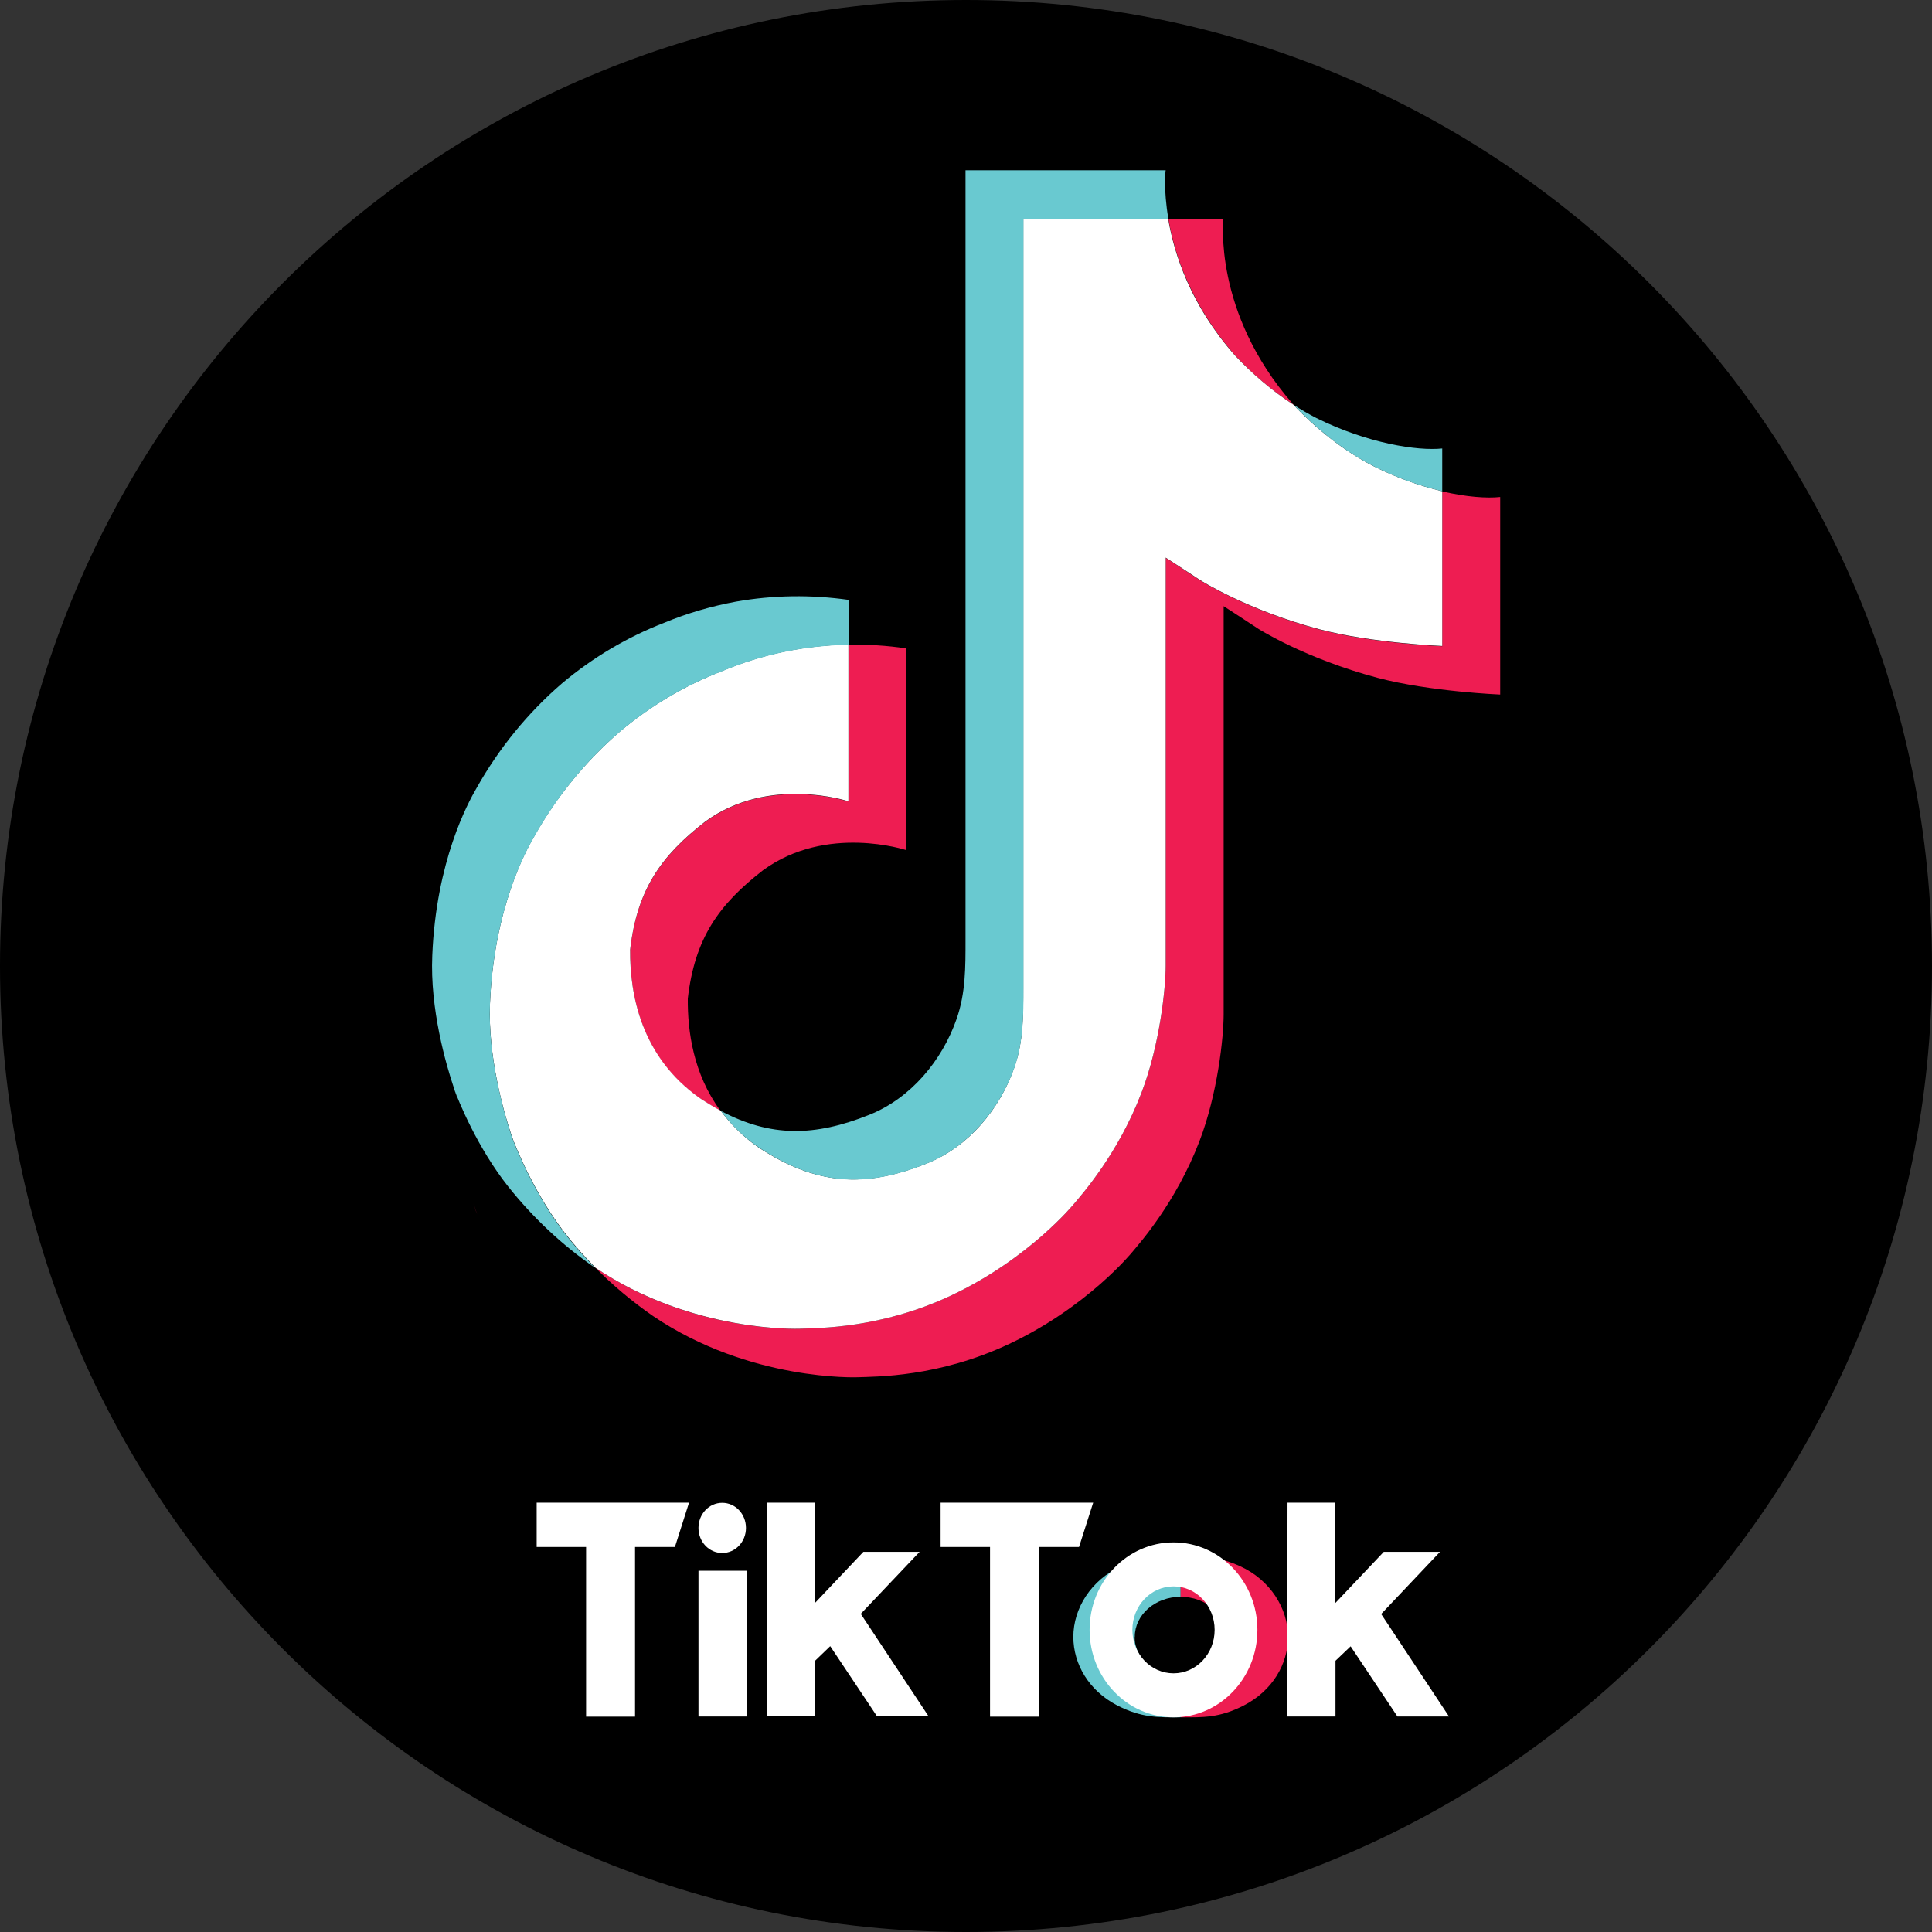 <svg width="36" height="36" viewBox="0 0 36 36" fill="none" xmlns="http://www.w3.org/2000/svg">
<rect x="0" y="0" width="36" height="36" fill="#333333" stroke="none"/>
<g clip-path="url(#clip0_50_36)">
<path d="M0 18C0 8.059 8.059 0 18 0V0C27.941 0 36 8.059 36 18V18C36 27.941 27.941 36 18 36V36C8.059 36 0 27.941 0 18V18Z" fill="black"/>
<path d="M8.82 22.423L8.892 22.63C8.883 22.608 8.856 22.536 8.82 22.423ZM11.74 17.703C11.871 16.582 12.312 15.957 13.14 15.313C14.328 14.445 15.808 14.935 15.808 14.935V12.015C16.168 12.006 16.528 12.028 16.884 12.082V15.84C16.884 15.84 15.403 15.349 14.215 16.218C13.387 16.861 12.946 17.487 12.816 18.607C12.811 19.215 12.919 20.011 13.423 20.695C13.297 20.628 13.171 20.551 13.041 20.466C11.938 19.692 11.736 18.526 11.74 17.703ZM23.008 6.615C22.194 5.683 21.883 4.738 21.771 4.077H22.797C22.797 4.077 22.594 5.814 24.084 7.519L24.106 7.542C23.701 7.281 23.332 6.966 23.008 6.615ZM27.954 9.261V12.942C27.954 12.942 26.644 12.888 25.672 12.631C24.318 12.271 23.449 11.718 23.449 11.718C23.449 11.718 22.846 11.322 22.801 11.295V18.9C22.801 19.323 22.689 20.38 22.351 21.262C21.91 22.414 21.226 23.175 21.1 23.328C21.1 23.328 20.268 24.354 18.805 25.042C17.487 25.663 16.326 25.65 15.979 25.663C15.979 25.663 13.977 25.744 12.172 24.525C11.781 24.255 11.416 23.949 11.083 23.611L11.092 23.62C12.897 24.844 14.899 24.759 14.899 24.759C15.246 24.745 16.407 24.759 17.725 24.138C19.188 23.449 20.02 22.423 20.02 22.423C20.146 22.27 20.83 21.51 21.271 20.358C21.609 19.476 21.721 18.418 21.721 17.995V10.395C21.771 10.422 22.369 10.818 22.369 10.818C22.369 10.818 23.238 11.371 24.592 11.731C25.564 11.988 26.874 12.042 26.874 12.042V9.157C27.324 9.261 27.706 9.288 27.954 9.261Z" fill="#EE1D52"/>
<path d="M26.874 9.153V12.037C26.874 12.037 25.564 11.983 24.593 11.727C23.238 11.367 22.369 10.813 22.369 10.813C22.369 10.813 21.767 10.417 21.721 10.39V17.995C21.721 18.418 21.609 19.476 21.271 20.358C20.831 21.51 20.146 22.27 20.02 22.423C20.02 22.423 19.188 23.449 17.726 24.138C16.407 24.759 15.246 24.745 14.899 24.759C14.899 24.759 12.897 24.84 11.092 23.62L11.084 23.611C10.895 23.418 10.714 23.215 10.548 23.004C9.972 22.27 9.621 21.406 9.531 21.159V21.154C9.387 20.727 9.09 19.692 9.13 18.697C9.202 16.938 9.796 15.853 9.954 15.583C10.368 14.845 10.912 14.184 11.552 13.63C12.118 13.153 12.762 12.771 13.45 12.505C14.197 12.19 14.998 12.024 15.809 12.01V14.931C15.809 14.931 14.328 14.44 13.14 15.309C12.312 15.952 11.871 16.578 11.741 17.698C11.736 18.522 11.938 19.687 13.046 20.466C13.176 20.551 13.302 20.628 13.428 20.695C13.621 20.956 13.855 21.186 14.126 21.375C15.21 22.09 16.114 22.14 17.276 21.676C18.049 21.366 18.63 20.668 18.9 19.89C19.071 19.404 19.067 18.918 19.067 18.414V4.077H21.767C21.879 4.738 22.185 5.683 23.004 6.615C23.332 6.966 23.701 7.281 24.102 7.542C24.219 7.672 24.826 8.302 25.61 8.694C26.01 8.896 26.438 9.049 26.874 9.153Z" fill="white"/>
<path d="M8.455 20.268L8.523 20.462C8.514 20.439 8.487 20.372 8.455 20.268Z" fill="#69C9D0"/>
<path d="M13.45 12.51C12.757 12.775 12.118 13.158 11.551 13.635C10.908 14.188 10.368 14.854 9.954 15.592C9.796 15.863 9.202 16.942 9.13 18.706C9.09 19.706 9.391 20.736 9.531 21.163V21.168C9.621 21.411 9.972 22.279 10.548 23.013C10.714 23.224 10.894 23.427 11.083 23.62C10.471 23.198 9.931 22.689 9.468 22.108C8.896 21.384 8.545 20.524 8.455 20.273V20.264C8.311 19.836 8.01 18.801 8.055 17.802C8.127 16.043 8.721 14.958 8.878 14.688C9.292 13.95 9.832 13.284 10.476 12.73C11.043 12.254 11.686 11.871 12.375 11.605C12.807 11.425 13.257 11.295 13.716 11.21C14.409 11.088 15.115 11.079 15.813 11.178V12.015C14.998 12.028 14.197 12.195 13.45 12.51Z" fill="#69C9D0"/>
<path d="M21.771 4.077H19.071V18.414C19.071 18.918 19.071 19.404 18.904 19.89C18.63 20.664 18.049 21.366 17.28 21.677C16.119 22.145 15.21 22.091 14.13 21.375C13.86 21.191 13.626 20.961 13.432 20.7C14.355 21.191 15.178 21.182 16.2 20.772C16.974 20.462 17.555 19.76 17.825 18.986C17.995 18.5 17.991 18.014 17.991 17.51V3.173H21.721C21.717 3.173 21.677 3.528 21.771 4.077ZM26.874 8.357V9.153C26.438 9.05 26.01 8.897 25.61 8.694C24.831 8.307 24.224 7.673 24.102 7.542C24.241 7.632 24.381 7.713 24.529 7.79C25.483 8.262 26.415 8.406 26.874 8.357Z" fill="#69C9D0"/>
<path d="M21.142 30.509C21.142 30.577 21.152 30.641 21.176 30.706C21.176 30.712 21.179 30.715 21.179 30.721C21.291 31.033 21.622 31.245 21.997 31.245V32C21.574 32 21.274 32.012 20.814 31.776C20.294 31.505 20 31.013 20 30.5C20 29.973 20.328 29.442 20.889 29.186C21.294 29 21.601 29 22 29V29.754C21.527 29.754 21.145 30.087 21.145 30.5L21.142 30.509Z" fill="#69C9D0"/>
<path d="M22.858 30.509C22.858 30.577 22.848 30.641 22.824 30.706C22.824 30.712 22.821 30.715 22.821 30.721C22.709 31.033 22.378 31.245 22.003 31.245V32C22.422 32 22.726 32.012 23.182 31.776C23.706 31.505 24 31.013 24 30.5C24 29.973 23.672 29.442 23.111 29.186C22.706 29 22.399 29 22 29V29.754C22.473 29.754 22.855 30.087 22.855 30.5V30.509H22.858Z" fill="#EE1D52"/>
<path d="M10 28H12.839L12.576 28.826H11.833V31.987H10.921V28.826H10V28ZM17.527 28V28.826H18.448V31.987H19.364V28.826H20.106L20.37 28H17.527ZM13.458 28.938C13.703 28.938 13.9 28.73 13.9 28.471C13.9 28.211 13.703 28.003 13.458 28.003C13.212 28.003 13.015 28.211 13.015 28.471C13.015 28.73 13.212 28.938 13.458 28.938ZM13.015 31.984H13.912V29.268H13.015V31.984ZM17.136 28.916H16.088L15.185 29.87V28H14.294L14.291 31.981H15.191V30.943L15.47 30.674L16.342 31.981H17.303L16.039 30.072L17.136 28.916ZM25.736 30.075L26.833 28.916H25.785L24.882 29.87V28H23.991L23.985 31.984H24.885V30.946L25.167 30.677L26.039 31.984H27L25.736 30.075ZM23.43 30.37C23.43 31.27 22.73 32 21.867 32C21.003 32 20.303 31.27 20.303 30.37C20.303 29.47 21.003 28.74 21.867 28.74C22.73 28.74 23.43 29.47 23.43 30.37ZM22.633 30.37C22.633 29.922 22.291 29.56 21.867 29.56C21.442 29.56 21.1 29.922 21.1 30.37C21.1 30.818 21.442 31.18 21.867 31.18C22.291 31.18 22.633 30.818 22.633 30.37Z" fill="white"/>
</g>
<defs>
<clipPath id="clip0_50_36">
<rect width="36" height="36" fill="white"/>
</clipPath>
</defs>
</svg>

